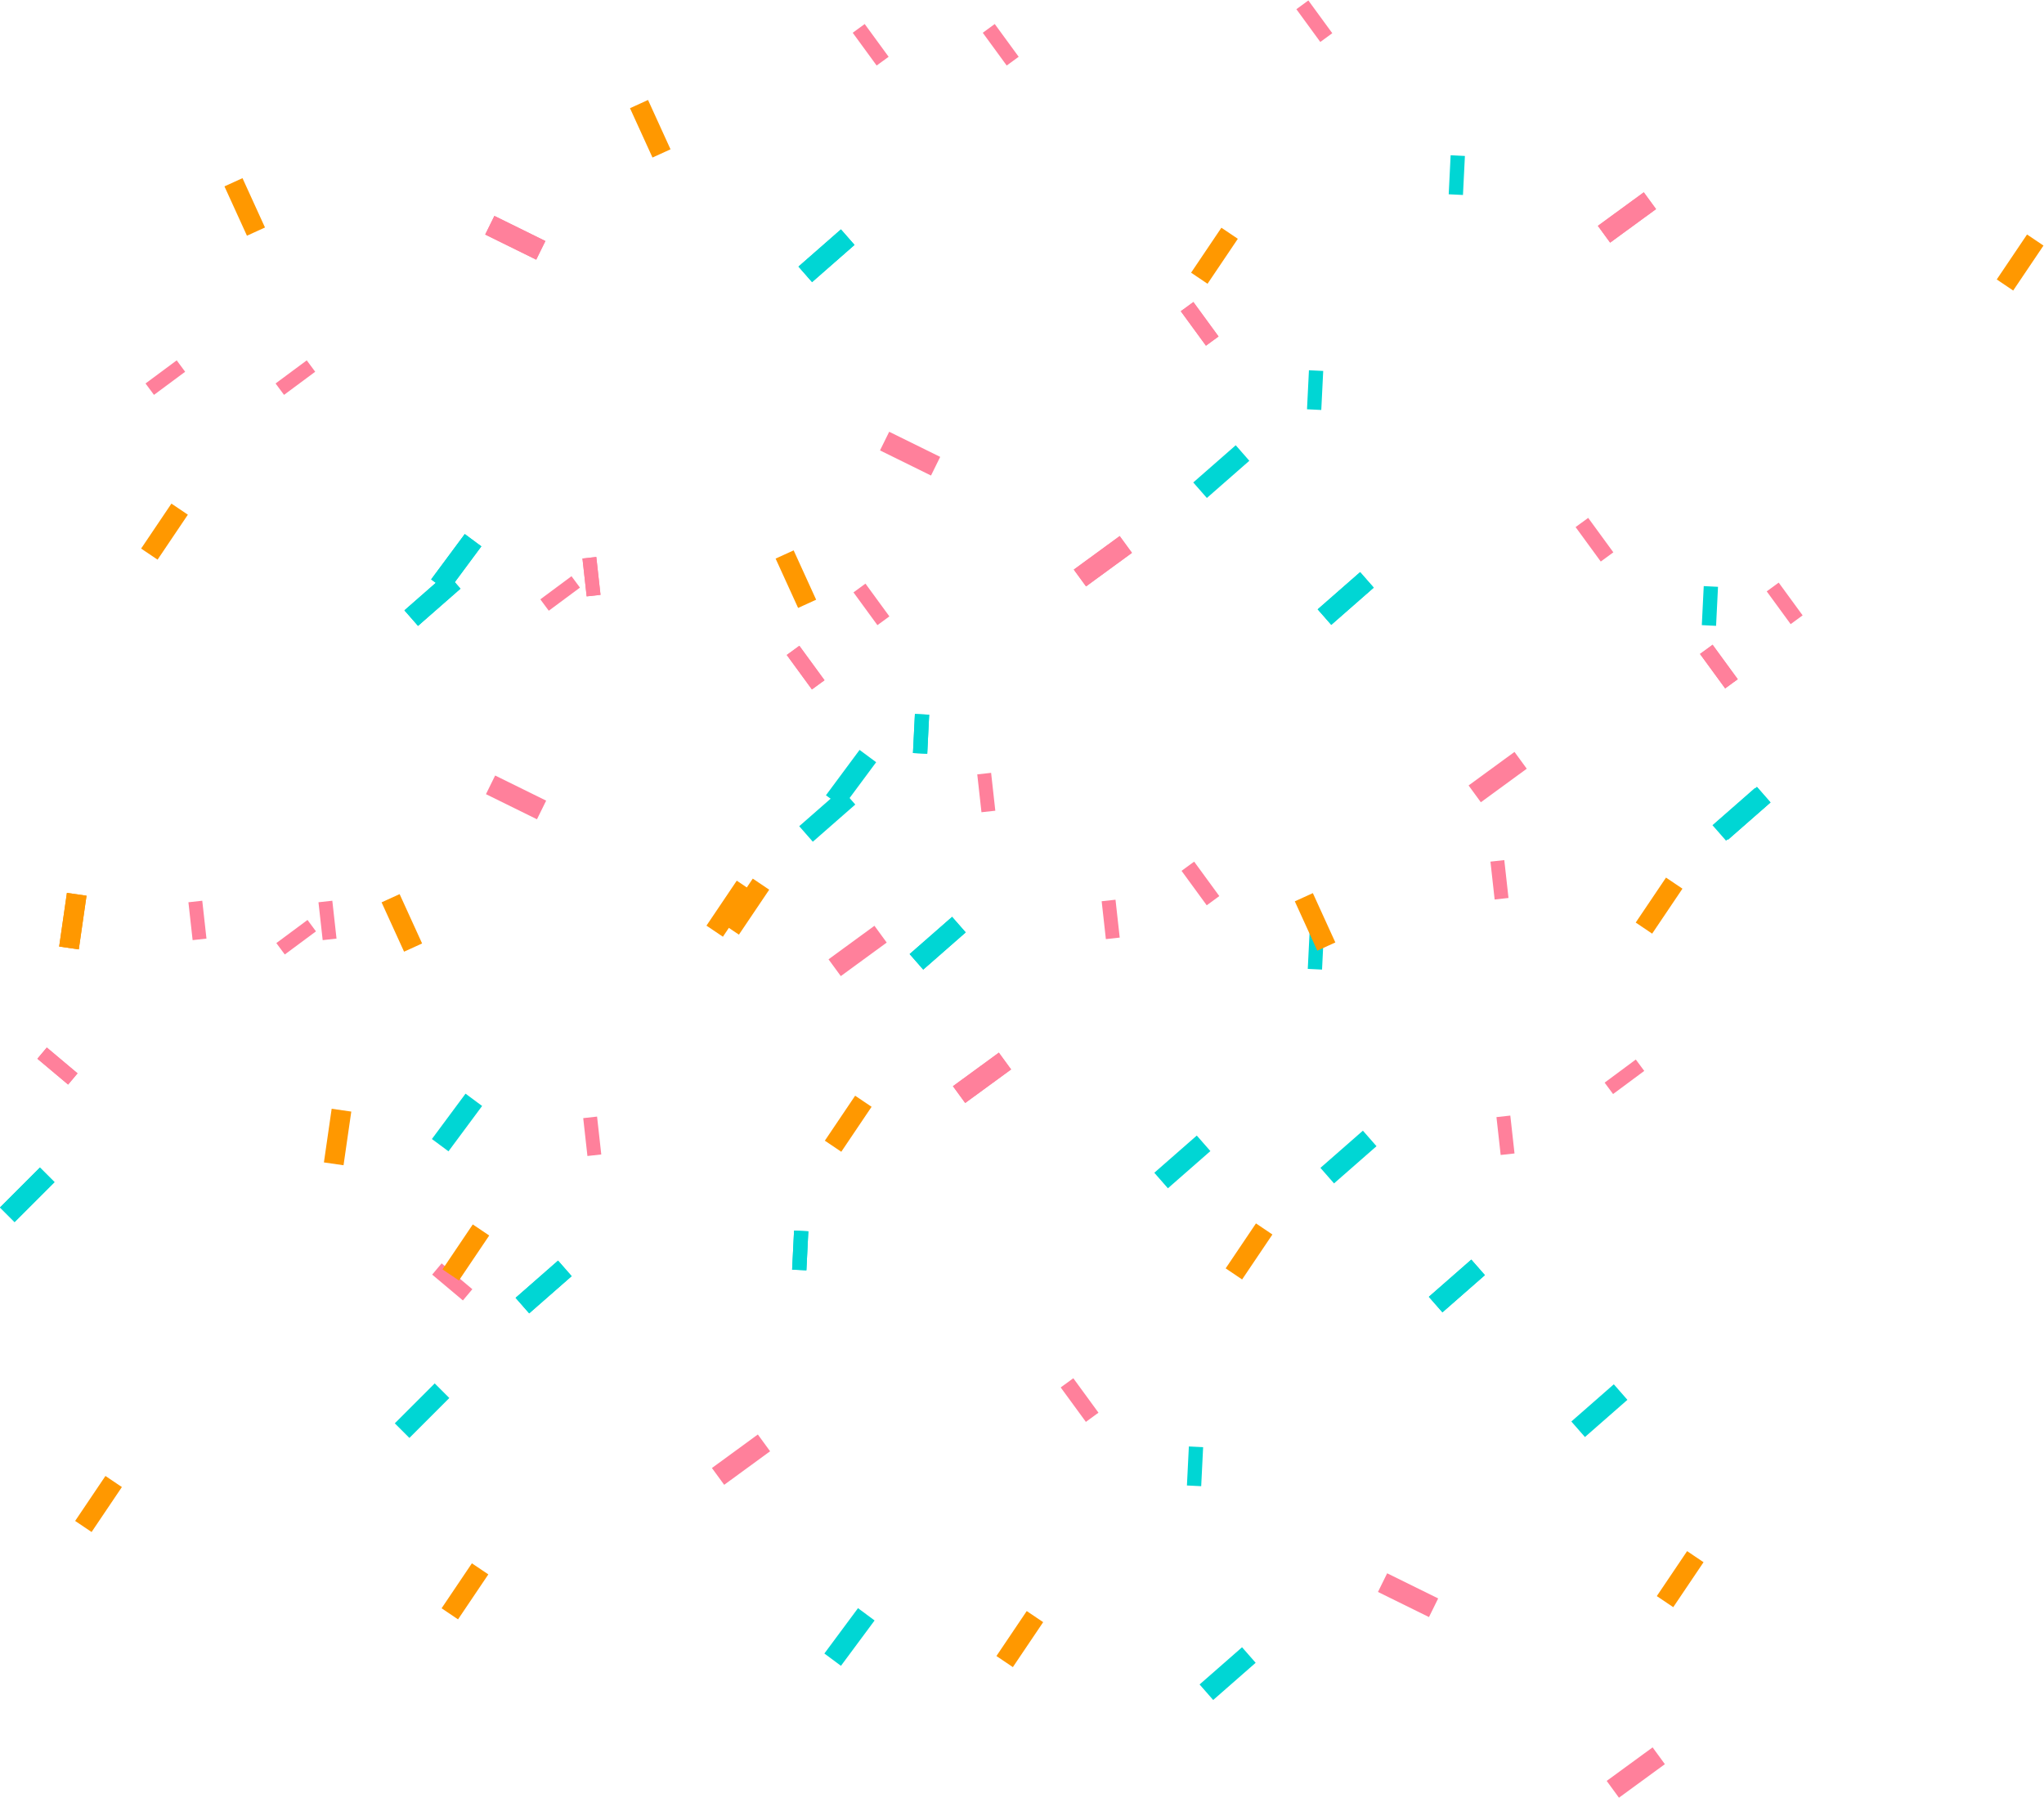 <?xml version="1.0" encoding="UTF-8" standalone="no"?>
<!-- Created with Inkscape (http://www.inkscape.org/) -->

<svg
   version="1.1"
   id="svg2"
   width="557.647"
   height="490.424"
   viewBox="0 0 557.647 490.424"
   sodipodi:docname="test.ai"
   xmlns:inkscape="http://www.inkscape.org/namespaces/inkscape"
   xmlns:sodipodi="http://sodipodi.sourceforge.net/DTD/sodipodi-0.dtd"
   xmlns="http://www.w3.org/2000/svg"
   xmlns:svg="http://www.w3.org/2000/svg">
  <defs
     id="defs6" />
  <sodipodi:namedview
     id="namedview4"
     pagecolor="#ffffff"
     bordercolor="#000000"
     borderopacity="0.25"
     inkscape:showpageshadow="2"
     inkscape:pageopacity="0.0"
     inkscape:pagecheckerboard="0"
     inkscape:deskcolor="#d1d1d1" />
  <g
     id="g8"
     inkscape:groupmode="layer"
     inkscape:label="test"
     transform="matrix(1.333,0,0,-1.333,0,490.424)">
    <g
       id="g10"
       transform="translate(137.234,337.353)">
      <path
         d="m 0,0 -3.692,-1.683 -4.603,10.097 3.692,1.683 z"
         style="fill:#ff9800;fill-opacity:1;fill-rule:nonzero;stroke:none"
         id="path12" />
    </g>
    <g
       id="g14"
       transform="translate(32.248,253.374)">
      <path
         d="M 0,0 -3.365,2.268 2.836,11.47 6.201,9.202 Z"
         style="fill:#ff9800;fill-opacity:1;fill-rule:nonzero;stroke:none"
         id="path16" />
    </g>
    <g
       id="g18"
       transform="translate(16.125,173.612)">
      <path
         d="m 0,0 -4.016,0.581 1.587,10.982 4.015,-0.58 z"
         style="fill:#ff9800;fill-opacity:1;fill-rule:nonzero;stroke:none"
         id="path20" />
    </g>
    <g
       id="g22"
       transform="translate(58.131,287.097)">
      <path
         d="M 0,0 -1.73,2.333 4.651,7.065 6.381,4.732 Z"
         style="fill:#ff809b;fill-opacity:1;fill-rule:nonzero;stroke:none"
         id="path24" />
    </g>
    <g
       id="g26"
       transform="translate(111.624,318.583)">
      <path
         d="m 0,0 -1.88,-3.817 -10.44,5.143 1.881,3.817 z"
         style="fill:#ff809b;fill-opacity:1;fill-rule:nonzero;stroke:none"
         id="path28" />
    </g>
    <g
       id="g30"
       transform="translate(7.649,151.23)">
      <path
         d="M 0,0 1.933,2.3 8.222,-2.985 6.29,-5.285 Z"
         style="fill:#ff809b;fill-opacity:1;fill-rule:nonzero;stroke:none"
         id="path32" />
    </g>
    <g
       id="g34"
       transform="translate(249.398,299.048)">
      <path
         d="m 0,0 -2.579,-1.883 -5.15,7.051 2.579,1.883 z"
         style="fill:#ff809b;fill-opacity:1;fill-rule:nonzero;stroke:none"
         id="path36" />
    </g>
    <g
       id="g38"
       transform="translate(208.491,356.289)">
      <path
         d="M 0,0 -2.452,-1.791 -7.35,4.915 -4.898,6.706 Z"
         style="fill:#ff809b;fill-opacity:1;fill-rule:nonzero;stroke:none"
         id="path40" />
    </g>
    <g
       id="g42"
       transform="translate(329.542,318.253)">
      <path
         d="M 0,0 -2.51,3.436 6.888,10.3 9.398,6.864 Z"
         style="fill:#ff809b;fill-opacity:1;fill-rule:nonzero;stroke:none"
         id="path44" />
    </g>
    <g
       id="g46"
       transform="translate(166.203,310.172)">
      <path
         d="M 0,0 -2.784,3.179 5.908,10.792 8.692,7.614 Z"
         style="fill:#00d6d4;fill-opacity:1;fill-rule:nonzero;stroke:none"
         id="path48" />
    </g>
    <g
       id="g50"
       transform="translate(270.422,284.006)">
      <path
         d="M 0,0 -2.92,0.145 -2.525,8.131 0.396,7.987 Z"
         style="fill:#00d6d4;fill-opacity:1;fill-rule:nonzero;stroke:none"
         id="path52" />
    </g>
    <g
       id="g54"
       transform="translate(122.905,246.171)">
      <path
         d="M 0,0 -2.834,-0.315 -3.695,7.436 -0.861,7.75 Z"
         style="fill:#ff809b;fill-opacity:1;fill-rule:nonzero;stroke:none"
         id="path56" />
    </g>
    <g
       id="g58"
       transform="translate(0,120.793)">
      <path
         d="M 0,0 2.988,-2.988 11.159,5.183 8.171,8.172 Z"
         style="fill:#00d6d4;fill-opacity:1;fill-rule:nonzero;stroke:none"
         id="path60" />
    </g>
    <g
       id="g62"
       transform="translate(91.634,246.814)">
      <path
         d="M 0,0 -3.394,2.517 3.489,11.799 6.883,9.282 Z"
         style="fill:#00d6d4;fill-opacity:1;fill-rule:nonzero;stroke:none"
         id="path64" />
    </g>
    <g
       id="g66"
       transform="translate(353.68,196.071)">
      <path
         d="M 0,0 -2.784,3.178 5.908,10.792 8.692,7.613 Z"
         style="fill:#00d6d4;fill-opacity:1;fill-rule:nonzero;stroke:none"
         id="path68" />
    </g>
    <g
       id="g70"
       transform="translate(54.234,321.353)">
      <path
         d="m 0,0 -3.692,-1.683 -4.603,10.097 3.692,1.683 z"
         style="fill:#ff9800;fill-opacity:1;fill-rule:nonzero;stroke:none"
         id="path72" />
    </g>
    <g
       id="g74"
       transform="translate(342.459,38.992)">
      <path
         d="M 0,0 -3.365,2.268 2.836,11.47 6.201,9.202 Z"
         style="fill:#ff9800;fill-opacity:1;fill-rule:nonzero;stroke:none"
         id="path76" />
    </g>
    <g
       id="g78"
       transform="translate(16.125,173.612)">
      <path
         d="m 0,0 -4.016,0.581 1.587,10.982 4.015,-0.58 z"
         style="fill:#ff9800;fill-opacity:1;fill-rule:nonzero;stroke:none"
         id="path80" />
    </g>
    <g
       id="g82"
       transform="translate(31.514,287.097)">
      <path
         d="M 0,0 -1.73,2.333 4.65,7.065 6.381,4.732 Z"
         style="fill:#ff809b;fill-opacity:1;fill-rule:nonzero;stroke:none"
         id="path84" />
    </g>
    <g
       id="g86"
       transform="translate(111.624,318.583)">
      <path
         d="m 0,0 -1.88,-3.817 -10.44,5.143 1.881,3.817 z"
         style="fill:#ff809b;fill-opacity:1;fill-rule:nonzero;stroke:none"
         id="path88" />
    </g>
    <g
       id="g90"
       transform="translate(7.649,151.23)">
      <path
         d="M 0,0 1.933,2.3 8.222,-2.985 6.29,-5.285 Z"
         style="fill:#ff809b;fill-opacity:1;fill-rule:nonzero;stroke:none"
         id="path92" />
    </g>
    <g
       id="g94"
       transform="translate(249.398,299.048)">
      <path
         d="m 0,0 -2.579,-1.883 -5.15,7.051 2.579,1.883 z"
         style="fill:#ff809b;fill-opacity:1;fill-rule:nonzero;stroke:none"
         id="path96" />
    </g>
    <g
       id="g98"
       transform="translate(181.873,356.289)">
      <path
         d="M 0,0 -2.452,-1.791 -7.35,4.915 -4.898,6.706 Z"
         style="fill:#ff809b;fill-opacity:1;fill-rule:nonzero;stroke:none"
         id="path100" />
    </g>
    <g
       id="g102"
       transform="translate(329.542,318.253)">
      <path
         d="M 0,0 -2.51,3.436 6.888,10.3 9.398,6.864 Z"
         style="fill:#ff809b;fill-opacity:1;fill-rule:nonzero;stroke:none"
         id="path104" />
    </g>
    <g
       id="g106"
       transform="translate(166.203,310.172)">
      <path
         d="M 0,0 -2.784,3.179 5.908,10.792 8.692,7.614 Z"
         style="fill:#00d6d4;fill-opacity:1;fill-rule:nonzero;stroke:none"
         id="path108" />
    </g>
    <g
       id="g110"
       transform="translate(299.422,328.006)">
      <path
         d="M 0,0 -2.92,0.145 -2.525,8.131 0.396,7.987 Z"
         style="fill:#00d6d4;fill-opacity:1;fill-rule:nonzero;stroke:none"
         id="path112" />
    </g>
    <g
       id="g114"
       transform="translate(122.905,246.171)">
      <path
         d="M 0,0 -2.834,-0.315 -3.695,7.436 -0.861,7.75 Z"
         style="fill:#ff809b;fill-opacity:1;fill-rule:nonzero;stroke:none"
         id="path116" />
    </g>
    <g
       id="g118"
       transform="translate(0,120.793)">
      <path
         d="M 0,0 2.988,-2.988 11.159,5.183 8.171,8.172 Z"
         style="fill:#00d6d4;fill-opacity:1;fill-rule:nonzero;stroke:none"
         id="path120" />
    </g>
    <g
       id="g122"
       transform="translate(91.634,246.814)">
      <path
         d="M 0,0 -3.394,2.517 3.489,11.799 6.883,9.282 Z"
         style="fill:#00d6d4;fill-opacity:1;fill-rule:nonzero;stroke:none"
         id="path124" />
    </g>
    <g
       id="g126"
       transform="translate(353.68,196.071)">
      <path
         d="M 0,0 -2.784,3.178 5.908,10.792 8.692,7.613 Z"
         style="fill:#00d6d4;fill-opacity:1;fill-rule:nonzero;stroke:none"
         id="path128" />
    </g>
    <g
       id="g130"
       transform="translate(167.037,245.176)">
      <path
         d="m 0,0 -3.692,-1.683 -4.603,10.098 3.692,1.683 z"
         style="fill:#ff9800;fill-opacity:1;fill-rule:nonzero;stroke:none"
         id="path132" />
    </g>
    <g
       id="g134"
       transform="translate(18.745,54.374)">
      <path
         d="M 0,0 -3.365,2.268 2.836,11.47 6.201,9.202 Z"
         style="fill:#ff9800;fill-opacity:1;fill-rule:nonzero;stroke:none"
         id="path136" />
    </g>
    <g
       id="g138"
       transform="translate(70.31,129.435)">
      <path
         d="m 0,0 -4.016,0.58 1.587,10.983 4.016,-0.58 z"
         style="fill:#ff9800;fill-opacity:1;fill-rule:nonzero;stroke:none"
         id="path140" />
    </g>
    <g
       id="g142"
       transform="translate(112.317,242.92)">
      <path
         d="M 0,0 -1.73,2.333 4.65,7.066 6.381,4.732 Z"
         style="fill:#ff809b;fill-opacity:1;fill-rule:nonzero;stroke:none"
         id="path144" />
    </g>
    <g
       id="g146"
       transform="translate(192.427,274.406)">
      <path
         d="m 0,0 -1.88,-3.817 -10.44,5.143 1.881,3.817 z"
         style="fill:#ff809b;fill-opacity:1;fill-rule:nonzero;stroke:none"
         id="path148" />
    </g>
    <g
       id="g150"
       transform="translate(88.452,107.053)">
      <path
         d="M 0,0 1.933,2.3 8.222,-2.985 6.29,-5.285 Z"
         style="fill:#ff809b;fill-opacity:1;fill-rule:nonzero;stroke:none"
         id="path152" />
    </g>
    <g
       id="g154"
       transform="translate(330.201,254.871)">
      <path
         d="m 0,0 -2.578,-1.883 -5.15,7.05 2.578,1.884 z"
         style="fill:#ff809b;fill-opacity:1;fill-rule:nonzero;stroke:none"
         id="path156" />
    </g>
    <g
       id="g158"
       transform="translate(267.778,367.818)">
      <path
         d="m 0,0 -2.453,-1.791 4.898,-6.706 2.453,1.791 z"
         style="fill:#ff809b;fill-opacity:1;fill-rule:nonzero;stroke:none"
         id="path160" />
    </g>
    <g
       id="g162"
       transform="translate(172.083,168.144)">
      <path
         d="M 0,0 -2.51,3.436 6.888,10.3 9.398,6.864 Z"
         style="fill:#ff809b;fill-opacity:1;fill-rule:nonzero;stroke:none"
         id="path164" />
    </g>
    <g
       id="g166"
       transform="translate(247.006,265.995)">
      <path
         d="M 0,0 -2.784,3.178 5.908,10.792 8.692,7.614 Z"
         style="fill:#00d6d4;fill-opacity:1;fill-rule:nonzero;stroke:none"
         id="path168" />
    </g>
    <g
       id="g170"
       transform="translate(351.225,239.828)">
      <path
         d="M 0,0 -2.92,0.145 -2.525,8.132 0.396,7.987 Z"
         style="fill:#00d6d4;fill-opacity:1;fill-rule:nonzero;stroke:none"
         id="path172" />
    </g>
    <g
       id="g174"
       transform="translate(203.708,201.993)">
      <path
         d="m 0,0 -2.834,-0.314 -0.861,7.75 2.834,0.315 z"
         style="fill:#ff809b;fill-opacity:1;fill-rule:nonzero;stroke:none"
         id="path176" />
    </g>
    <g
       id="g178"
       transform="translate(83.79,73.629)">
      <path
         d="M 0,0 -2.988,2.987 5.183,11.158 8.171,8.171 Z"
         style="fill:#00d6d4;fill-opacity:1;fill-rule:nonzero;stroke:none"
         id="path180" />
    </g>
    <g
       id="g182"
       transform="translate(172.437,202.637)">
      <path
         d="M 0,0 -3.394,2.517 3.489,11.799 6.883,9.281 Z"
         style="fill:#00d6d4;fill-opacity:1;fill-rule:nonzero;stroke:none"
         id="path184" />
    </g>
    <g
       id="g186"
       transform="translate(188.955,169.475)">
      <path
         d="M 0,0 -2.784,3.179 5.908,10.792 8.692,7.614 Z"
         style="fill:#00d6d4;fill-opacity:1;fill-rule:nonzero;stroke:none"
         id="path188" />
    </g>
    <g
       id="g190"
       transform="translate(188.955,169.475)">
      <path
         d="M 0,0 -2.784,3.179 5.908,10.792 8.692,7.614 Z"
         style="fill:#00d6d4;fill-opacity:1;fill-rule:nonzero;stroke:none"
         id="path192" />
    </g>
    <g
       id="g194"
       transform="translate(147.955,176.205)">
      <path
         d="M 0,0 -3.365,2.268 2.837,11.47 6.202,9.202 Z"
         style="fill:#ff9800;fill-opacity:1;fill-rule:nonzero;stroke:none"
         id="path196" />
    </g>
    <g
       id="g198"
       transform="translate(151.231,176.627)">
      <path
         d="M 0,0 -3.365,2.268 2.837,11.47 6.202,9.202 Z"
         style="fill:#ff9800;fill-opacity:1;fill-rule:nonzero;stroke:none"
         id="path200" />
    </g>
    <g
       id="g202"
       transform="translate(168.751,228.696)">
      <path
         d="M 0,0 -2.578,-1.883 -7.729,5.168 -5.15,7.051 Z"
         style="fill:#ff809b;fill-opacity:1;fill-rule:nonzero;stroke:none"
         id="path204" />
    </g>
    <g
       id="g206"
       transform="translate(222.278,247.901)">
      <path
         d="M 0,0 -2.51,3.437 6.888,10.301 9.397,6.864 Z"
         style="fill:#ff809b;fill-opacity:1;fill-rule:nonzero;stroke:none"
         id="path208" />
    </g>
    <g
       id="g210"
       transform="translate(85.556,239.82)">
      <path
         d="M 0,0 -2.784,3.179 5.908,10.792 8.692,7.614 Z"
         style="fill:#00d6d4;fill-opacity:1;fill-rule:nonzero;stroke:none"
         id="path212" />
    </g>
    <g
       id="g214"
       transform="translate(189.775,213.654)">
      <path
         d="m 0,0 -2.92,0.146 0.396,7.986 2.92,-0.145 z"
         style="fill:#00d6d4;fill-opacity:1;fill-rule:nonzero;stroke:none"
         id="path216" />
    </g>
    <g
       id="g218"
       transform="translate(68.876,175.82)">
      <path
         d="M 0,0 -2.834,-0.315 -3.695,7.436 -0.861,7.75 Z"
         style="fill:#ff809b;fill-opacity:1;fill-rule:nonzero;stroke:none"
         id="path220" />
    </g>
    <g
       id="g222"
       transform="translate(273.033,125.72)">
      <path
         d="M 0,0 -2.784,3.178 5.908,10.792 8.692,7.613 Z"
         style="fill:#00d6d4;fill-opacity:1;fill-rule:nonzero;stroke:none"
         id="path224" />
    </g>
    <g
       id="g226"
       transform="translate(172.183,132.195)">
      <path
         d="M 0,0 -3.365,2.268 2.837,11.47 6.202,9.202 Z"
         style="fill:#ff9800;fill-opacity:1;fill-rule:nonzero;stroke:none"
         id="path228" />
    </g>
    <g
       id="g230"
       transform="translate(168.751,228.696)">
      <path
         d="M 0,0 -2.578,-1.883 -7.729,5.168 -5.15,7.051 Z"
         style="fill:#ff809b;fill-opacity:1;fill-rule:nonzero;stroke:none"
         id="path232" />
    </g>
    <g
       id="g234"
       transform="translate(222.278,247.901)">
      <path
         d="M 0,0 -2.51,3.437 6.888,10.301 9.397,6.864 Z"
         style="fill:#ff809b;fill-opacity:1;fill-rule:nonzero;stroke:none"
         id="path236" />
    </g>
    <g
       id="g238"
       transform="translate(85.556,239.82)">
      <path
         d="M 0,0 -2.784,3.179 5.908,10.792 8.692,7.614 Z"
         style="fill:#00d6d4;fill-opacity:1;fill-rule:nonzero;stroke:none"
         id="path240" />
    </g>
    <g
       id="g242"
       transform="translate(189.775,213.654)">
      <path
         d="m 0,0 -2.92,0.146 0.396,7.986 2.92,-0.145 z"
         style="fill:#00d6d4;fill-opacity:1;fill-rule:nonzero;stroke:none"
         id="path244" />
    </g>
    <g
       id="g246"
       transform="translate(42.258,175.82)">
      <path
         d="M 0,0 -2.834,-0.315 -3.695,7.436 -0.861,7.75 Z"
         style="fill:#ff809b;fill-opacity:1;fill-rule:nonzero;stroke:none"
         id="path248" />
    </g>
    <g
       id="g250"
       transform="translate(239.033,124.72)">
      <path
         d="M 0,0 -2.784,3.178 5.908,10.792 8.692,7.613 Z"
         style="fill:#00d6d4;fill-opacity:1;fill-rule:nonzero;stroke:none"
         id="path252" />
    </g>
    <g
       id="g254"
       transform="translate(86.391,174.825)">
      <path
         d="m 0,0 -3.692,-1.683 -4.603,10.097 3.692,1.684 z"
         style="fill:#ff9800;fill-opacity:1;fill-rule:nonzero;stroke:none"
         id="path256" />
    </g>
    <g
       id="g258"
       transform="translate(408.669,310.718)">
      <path
         d="M 0,0 3.364,-2.268 9.566,6.934 6.201,9.202 Z"
         style="fill:#ff9800;fill-opacity:1;fill-rule:nonzero;stroke:none"
         id="path260" />
    </g>
    <g
       id="g262"
       transform="translate(58.288,172.569)">
      <path
         d="M 0,0 -1.73,2.334 4.65,7.066 6.381,4.732 Z"
         style="fill:#ff809b;fill-opacity:1;fill-rule:nonzero;stroke:none"
         id="path264" />
    </g>
    <g
       id="g266"
       transform="translate(111.78,204.054)">
      <path
         d="m 0,0 -1.88,-3.817 -10.44,5.143 1.881,3.818 z"
         style="fill:#ff809b;fill-opacity:1;fill-rule:nonzero;stroke:none"
         id="path268" />
    </g>
    <g
       id="g270"
       transform="translate(249.554,184.52)">
      <path
         d="M 0,0 -2.578,-1.883 -7.729,5.168 -5.15,7.051 Z"
         style="fill:#ff809b;fill-opacity:1;fill-rule:nonzero;stroke:none"
         id="path272" />
    </g>
    <g
       id="g274"
       transform="translate(182.029,241.761)">
      <path
         d="M 0,0 -2.452,-1.791 -7.35,4.915 -4.898,6.706 Z"
         style="fill:#ff809b;fill-opacity:1;fill-rule:nonzero;stroke:none"
         id="path276" />
    </g>
    <g
       id="g278"
       transform="translate(303.081,203.724)">
      <path
         d="M 0,0 -2.51,3.437 6.888,10.301 9.397,6.864 Z"
         style="fill:#ff809b;fill-opacity:1;fill-rule:nonzero;stroke:none"
         id="path280" />
    </g>
    <g
       id="g282"
       transform="translate(166.359,195.644)">
      <path
         d="M 0,0 -2.784,3.178 5.908,10.792 8.692,7.613 Z"
         style="fill:#00d6d4;fill-opacity:1;fill-rule:nonzero;stroke:none"
         id="path284" />
    </g>
    <g
       id="g286"
       transform="translate(270.578,169.477)">
      <path
         d="m 0,0 -2.92,0.145 0.396,7.987 2.92,-0.145 z"
         style="fill:#00d6d4;fill-opacity:1;fill-rule:nonzero;stroke:none"
         id="path288" />
    </g>
    <g
       id="g290"
       transform="translate(123.061,131.642)">
      <path
         d="m 0,0 -2.834,-0.314 -0.861,7.75 2.834,0.315 z"
         style="fill:#ff809b;fill-opacity:1;fill-rule:nonzero;stroke:none"
         id="path292" />
    </g>
    <g
       id="g294"
       transform="translate(91.79,132.285)">
      <path
         d="M 0,0 -3.394,2.517 3.489,11.799 6.883,9.282 Z"
         style="fill:#00d6d4;fill-opacity:1;fill-rule:nonzero;stroke:none"
         id="path296" />
    </g>
    <g
       id="g298"
       transform="translate(108.308,99.123)">
      <path
         d="M 0,0 -2.784,3.179 5.908,10.793 8.692,7.614 Z"
         style="fill:#00d6d4;fill-opacity:1;fill-rule:nonzero;stroke:none"
         id="path300" />
    </g>
    <g
       id="g302"
       transform="translate(108.308,99.123)">
      <path
         d="M 0,0 -2.784,3.179 5.908,10.793 8.692,7.614 Z"
         style="fill:#00d6d4;fill-opacity:1;fill-rule:nonzero;stroke:none"
         id="path304" />
    </g>
    <g
       id="g306"
       transform="translate(93.926,105.854)">
      <path
         d="M 0,0 -3.365,2.268 2.836,11.47 6.201,9.202 Z"
         style="fill:#ff9800;fill-opacity:1;fill-rule:nonzero;stroke:none"
         id="path308" />
    </g>
    <g
       id="g310"
       transform="translate(338.142,176.835)">
      <path
         d="M 0,0 -3.365,2.268 2.836,11.47 6.201,9.202 Z"
         style="fill:#ff9800;fill-opacity:1;fill-rule:nonzero;stroke:none"
         id="path312" />
    </g>
    <g
       id="g314"
       transform="translate(355.662,228.905)">
      <path
         d="M 0,0 -2.578,-1.883 -7.729,5.168 -5.15,7.051 Z"
         style="fill:#ff809b;fill-opacity:1;fill-rule:nonzero;stroke:none"
         id="path316" />
    </g>
    <g
       id="g318"
       transform="translate(197.545,142.177)">
      <path
         d="M 0,0 -2.51,3.437 6.888,10.301 9.397,6.864 Z"
         style="fill:#ff809b;fill-opacity:1;fill-rule:nonzero;stroke:none"
         id="path320" />
    </g>
    <g
       id="g322"
       transform="translate(272.467,240.029)">
      <path
         d="M 0,0 -2.784,3.178 5.908,10.792 8.692,7.614 Z"
         style="fill:#00d6d4;fill-opacity:1;fill-rule:nonzero;stroke:none"
         id="path324" />
    </g>
    <g
       id="g326"
       transform="translate(165.042,107.93)">
      <path
         d="m 0,0 -2.92,0.145 0.396,7.987 2.92,-0.146 z"
         style="fill:#00d6d4;fill-opacity:1;fill-rule:nonzero;stroke:none"
         id="path328" />
    </g>
    <g
       id="g330"
       transform="translate(229.169,176.028)">
      <path
         d="M 0,0 -2.834,-0.315 -3.695,7.436 -0.861,7.75 Z"
         style="fill:#ff809b;fill-opacity:1;fill-rule:nonzero;stroke:none"
         id="path332" />
    </g>
    <g
       id="g334"
       transform="translate(248.3,19.995)">
      <path
         d="M 0,0 -2.784,3.179 5.908,10.793 8.692,7.614 Z"
         style="fill:#00d6d4;fill-opacity:1;fill-rule:nonzero;stroke:none"
         id="path336" />
    </g>
    <g
       id="g338"
       transform="translate(247.142,309.835)">
      <path
         d="M 0,0 -3.365,2.268 2.836,11.47 6.201,9.202 Z"
         style="fill:#ff9800;fill-opacity:1;fill-rule:nonzero;stroke:none"
         id="path340" />
    </g>
    <g
       id="g342"
       transform="translate(355.662,228.905)">
      <path
         d="M 0,0 -2.578,-1.883 -7.729,5.168 -5.15,7.051 Z"
         style="fill:#ff809b;fill-opacity:1;fill-rule:nonzero;stroke:none"
         id="path344" />
    </g>
    <g
       id="g346"
       transform="translate(197.545,142.177)">
      <path
         d="M 0,0 -2.51,3.437 6.888,10.301 9.397,6.864 Z"
         style="fill:#ff809b;fill-opacity:1;fill-rule:nonzero;stroke:none"
         id="path348" />
    </g>
    <g
       id="g350"
       transform="translate(272.467,240.029)">
      <path
         d="M 0,0 -2.784,3.178 5.908,10.792 8.692,7.614 Z"
         style="fill:#00d6d4;fill-opacity:1;fill-rule:nonzero;stroke:none"
         id="path352" />
    </g>
    <g
       id="g354"
       transform="translate(165.042,107.93)">
      <path
         d="m 0,0 -2.92,0.145 0.396,7.987 2.92,-0.146 z"
         style="fill:#00d6d4;fill-opacity:1;fill-rule:nonzero;stroke:none"
         id="path356" />
    </g>
    <g
       id="g358"
       transform="translate(308.74,184.135)">
      <path
         d="M 0,0 -2.834,-0.315 -3.695,7.436 -0.861,7.75 Z"
         style="fill:#ff809b;fill-opacity:1;fill-rule:nonzero;stroke:none"
         id="path360" />
    </g>
    <g
       id="g362"
       transform="translate(324.386,73.812)">
      <path
         d="M 0,0 -2.784,3.179 5.908,10.793 8.692,7.614 Z"
         style="fill:#00d6d4;fill-opacity:1;fill-rule:nonzero;stroke:none"
         id="path364" />
    </g>
    <g
       id="g366"
       transform="translate(273.301,175.032)">
      <path
         d="m 0,0 -3.692,-1.683 -4.603,10.097 3.692,1.684 z"
         style="fill:#ff9800;fill-opacity:1;fill-rule:nonzero;stroke:none"
         id="path368" />
    </g>
    <g
       id="g370"
       transform="translate(207.301,26.726)">
      <path
         d="M 0,0 -3.365,2.268 2.837,11.47 6.202,9.202 Z"
         style="fill:#ff9800;fill-opacity:1;fill-rule:nonzero;stroke:none"
         id="path372" />
    </g>
    <g
       id="g374"
       transform="translate(330.144,144.008)">
      <path
         d="M 0,0 -1.73,2.333 4.651,7.065 6.381,4.732 Z"
         style="fill:#ff809b;fill-opacity:1;fill-rule:nonzero;stroke:none"
         id="path376" />
    </g>
    <g
       id="g378"
       transform="translate(294.345,40.783)">
      <path
         d="m 0,0 -1.88,-3.817 -10.44,5.142 1.881,3.818 z"
         style="fill:#ff809b;fill-opacity:1;fill-rule:nonzero;stroke:none"
         id="path380" />
    </g>
    <g
       id="g382"
       transform="translate(224.821,78.795)">
      <path
         d="M 0,0 -2.578,-1.883 -7.729,5.168 -5.15,7.052 Z"
         style="fill:#ff809b;fill-opacity:1;fill-rule:nonzero;stroke:none"
         id="path384" />
    </g>
    <g
       id="g386"
       transform="translate(368.94,241.969)">
      <path
         d="M 0,0 -2.452,-1.791 -7.35,4.915 -4.898,6.706 Z"
         style="fill:#ff809b;fill-opacity:1;fill-rule:nonzero;stroke:none"
         id="path388" />
    </g>
    <g
       id="g390"
       transform="translate(328.837,3.436)">
      <path
         d="m 0,0 2.51,-3.436 9.398,6.864 -2.51,3.436 z"
         style="fill:#ff809b;fill-opacity:1;fill-rule:nonzero;stroke:none"
         id="path392" />
    </g>
    <g
       id="g394"
       transform="translate(353.269,195.852)">
      <path
         d="M 0,0 -2.784,3.178 5.908,10.792 8.692,7.613 Z"
         style="fill:#00d6d4;fill-opacity:1;fill-rule:nonzero;stroke:none"
         id="path396" />
    </g>
    <g
       id="g398"
       transform="translate(245.845,63.753)">
      <path
         d="m 0,0 -2.92,0.145 0.396,7.986 2.92,-0.145 z"
         style="fill:#00d6d4;fill-opacity:1;fill-rule:nonzero;stroke:none"
         id="path400" />
    </g>
    <g
       id="g402"
       transform="translate(309.972,131.85)">
      <path
         d="m 0,0 -2.834,-0.314 -0.861,7.75 2.834,0.315 z"
         style="fill:#ff809b;fill-opacity:1;fill-rule:nonzero;stroke:none"
         id="path404" />
    </g>
    <g
       id="g406"
       transform="translate(172.116,26.991)">
      <path
         d="M 0,0 -3.394,2.517 3.49,11.798 6.883,9.281 Z"
         style="fill:#00d6d4;fill-opacity:1;fill-rule:nonzero;stroke:none"
         id="path408" />
    </g>
    <g
       id="g410"
       transform="translate(295.219,99.331)">
      <path
         d="M 0,0 -2.784,3.179 5.908,10.793 8.692,7.614 Z"
         style="fill:#00d6d4;fill-opacity:1;fill-rule:nonzero;stroke:none"
         id="path412" />
    </g>
    <g
       id="g414"
       transform="translate(295.219,99.331)">
      <path
         d="M 0,0 -2.784,3.179 5.908,10.793 8.692,7.614 Z"
         style="fill:#00d6d4;fill-opacity:1;fill-rule:nonzero;stroke:none"
         id="path416" />
    </g>
    <g
       id="g418"
       transform="translate(254.219,106.062)">
      <path
         d="M 0,0 -3.365,2.268 2.836,11.47 6.202,9.202 Z"
         style="fill:#ff9800;fill-opacity:1;fill-rule:nonzero;stroke:none"
         id="path420" />
    </g>
    <g
       id="g422"
       transform="translate(93.745,36.498)">
      <path
         d="M 0,0 -3.365,2.268 2.836,11.471 6.201,9.203 Z"
         style="fill:#ff9800;fill-opacity:1;fill-rule:nonzero;stroke:none"
         id="path424" />
    </g>
    <g
       id="g426"
       transform="translate(148.217,64.034)">
      <path
         d="M 0,0 -2.51,3.436 6.888,10.3 9.397,6.864 Z"
         style="fill:#ff809b;fill-opacity:1;fill-rule:nonzero;stroke:none"
         id="path428" />
    </g>
  </g>
</svg>
